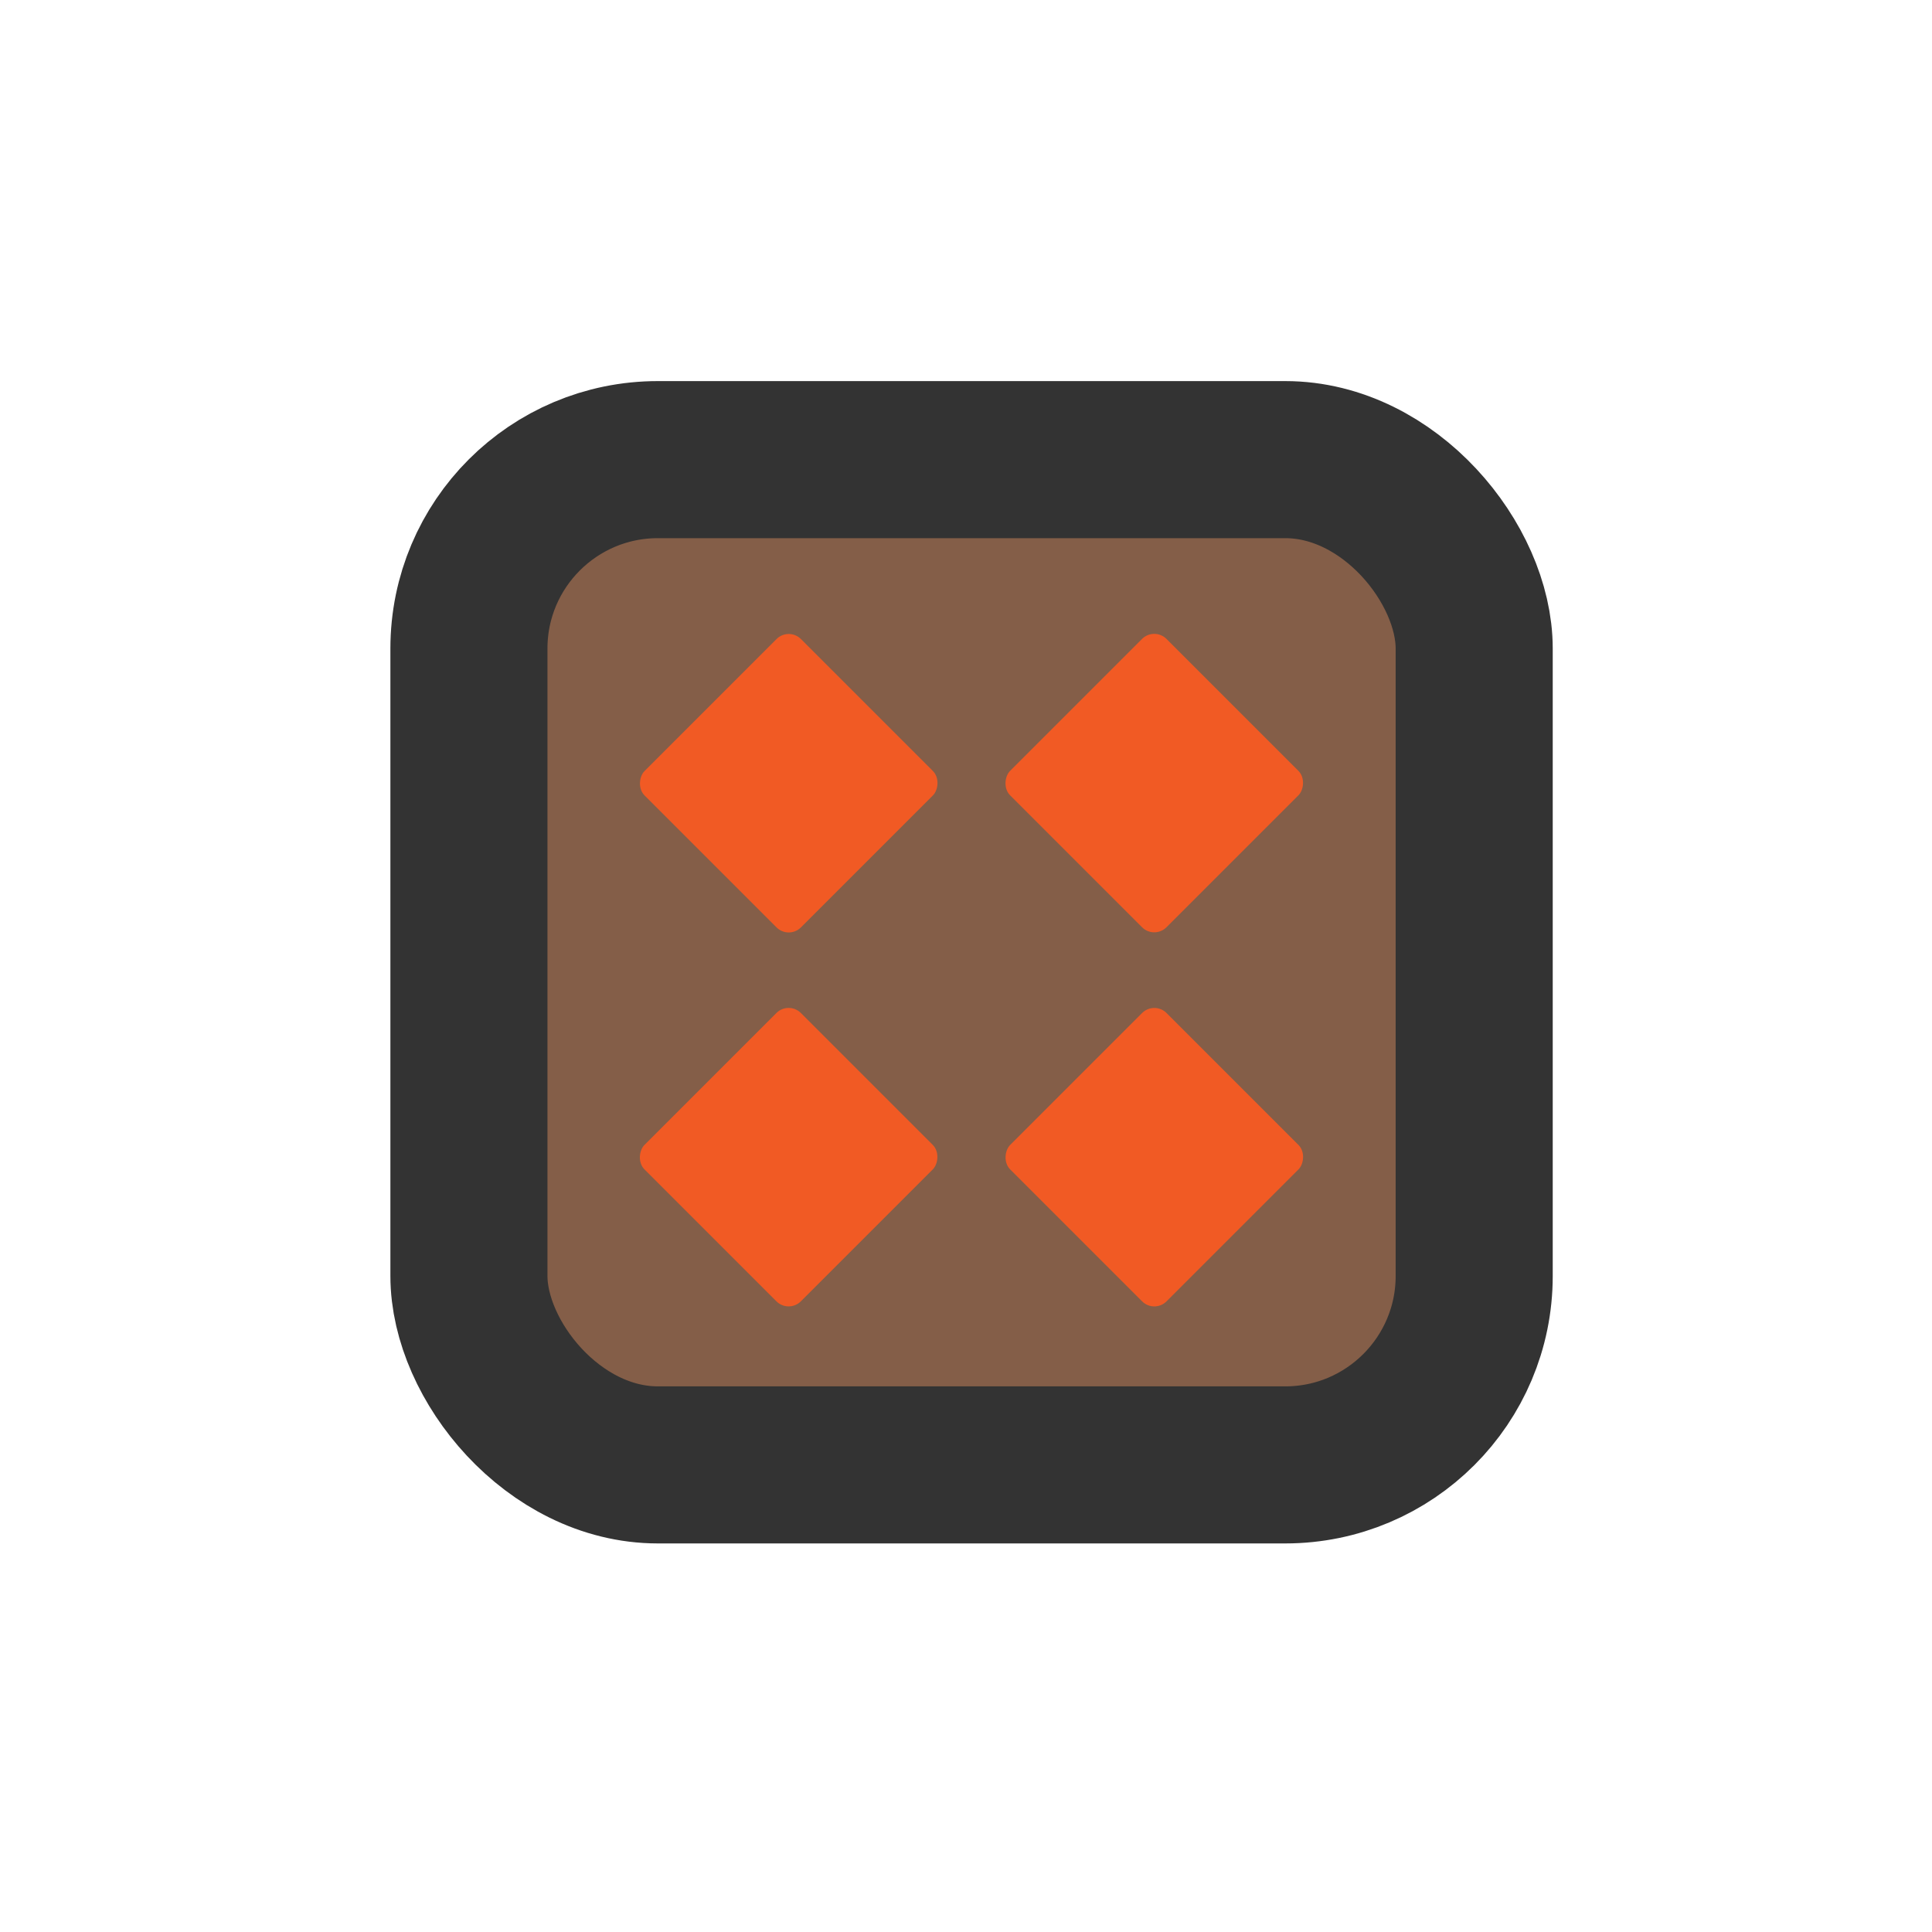 <?xml version="1.0" encoding="utf-8"?>
<svg width="80" height="80" viewBox="0 0 123 123" xmlns="http://www.w3.org/2000/svg">
  <defs>
    <style>.cls-1{fill:#845e48;stroke:#333;stroke-miterlimit:10;stroke-width:10px;}.cls-2{fill:#f15a24;}</style>
  </defs>
  <g id="Layer_1" data-name="Layer 1" transform="matrix(1, 0, 0, 1, 24.854, 24.262)">
    <rect class="cls-1" x="5" y="5" width="64" height="64" rx="12.03" ry="12.03"/>
  </g>
  <g id="Layer_2" data-name="Layer 2" transform="matrix(1, 0, 0, 1, 24.854, 24.262)">
    <rect class="cls-2" x="231.32" y="231.56" width="14.08" height="14.08" rx="1.1" ry="1.1" transform="translate(25.53 -311.66) rotate(45)"/>
    <rect class="cls-2" x="254.6" y="231.56" width="14.08" height="14.08" rx="1.1" ry="1.1" transform="translate(32.34 -328.13) rotate(45)"/>
    <rect class="cls-2" x="254.6" y="255.37" width="14.08" height="14.08" rx="1.1" ry="1.1" transform="translate(49.18 -321.15) rotate(45)"/>
    <rect class="cls-2" x="231.32" y="255.37" width="14.08" height="14.08" rx="1.1" ry="1.1" transform="translate(42.36 -304.69) rotate(45)"/>
  </g>
</svg>